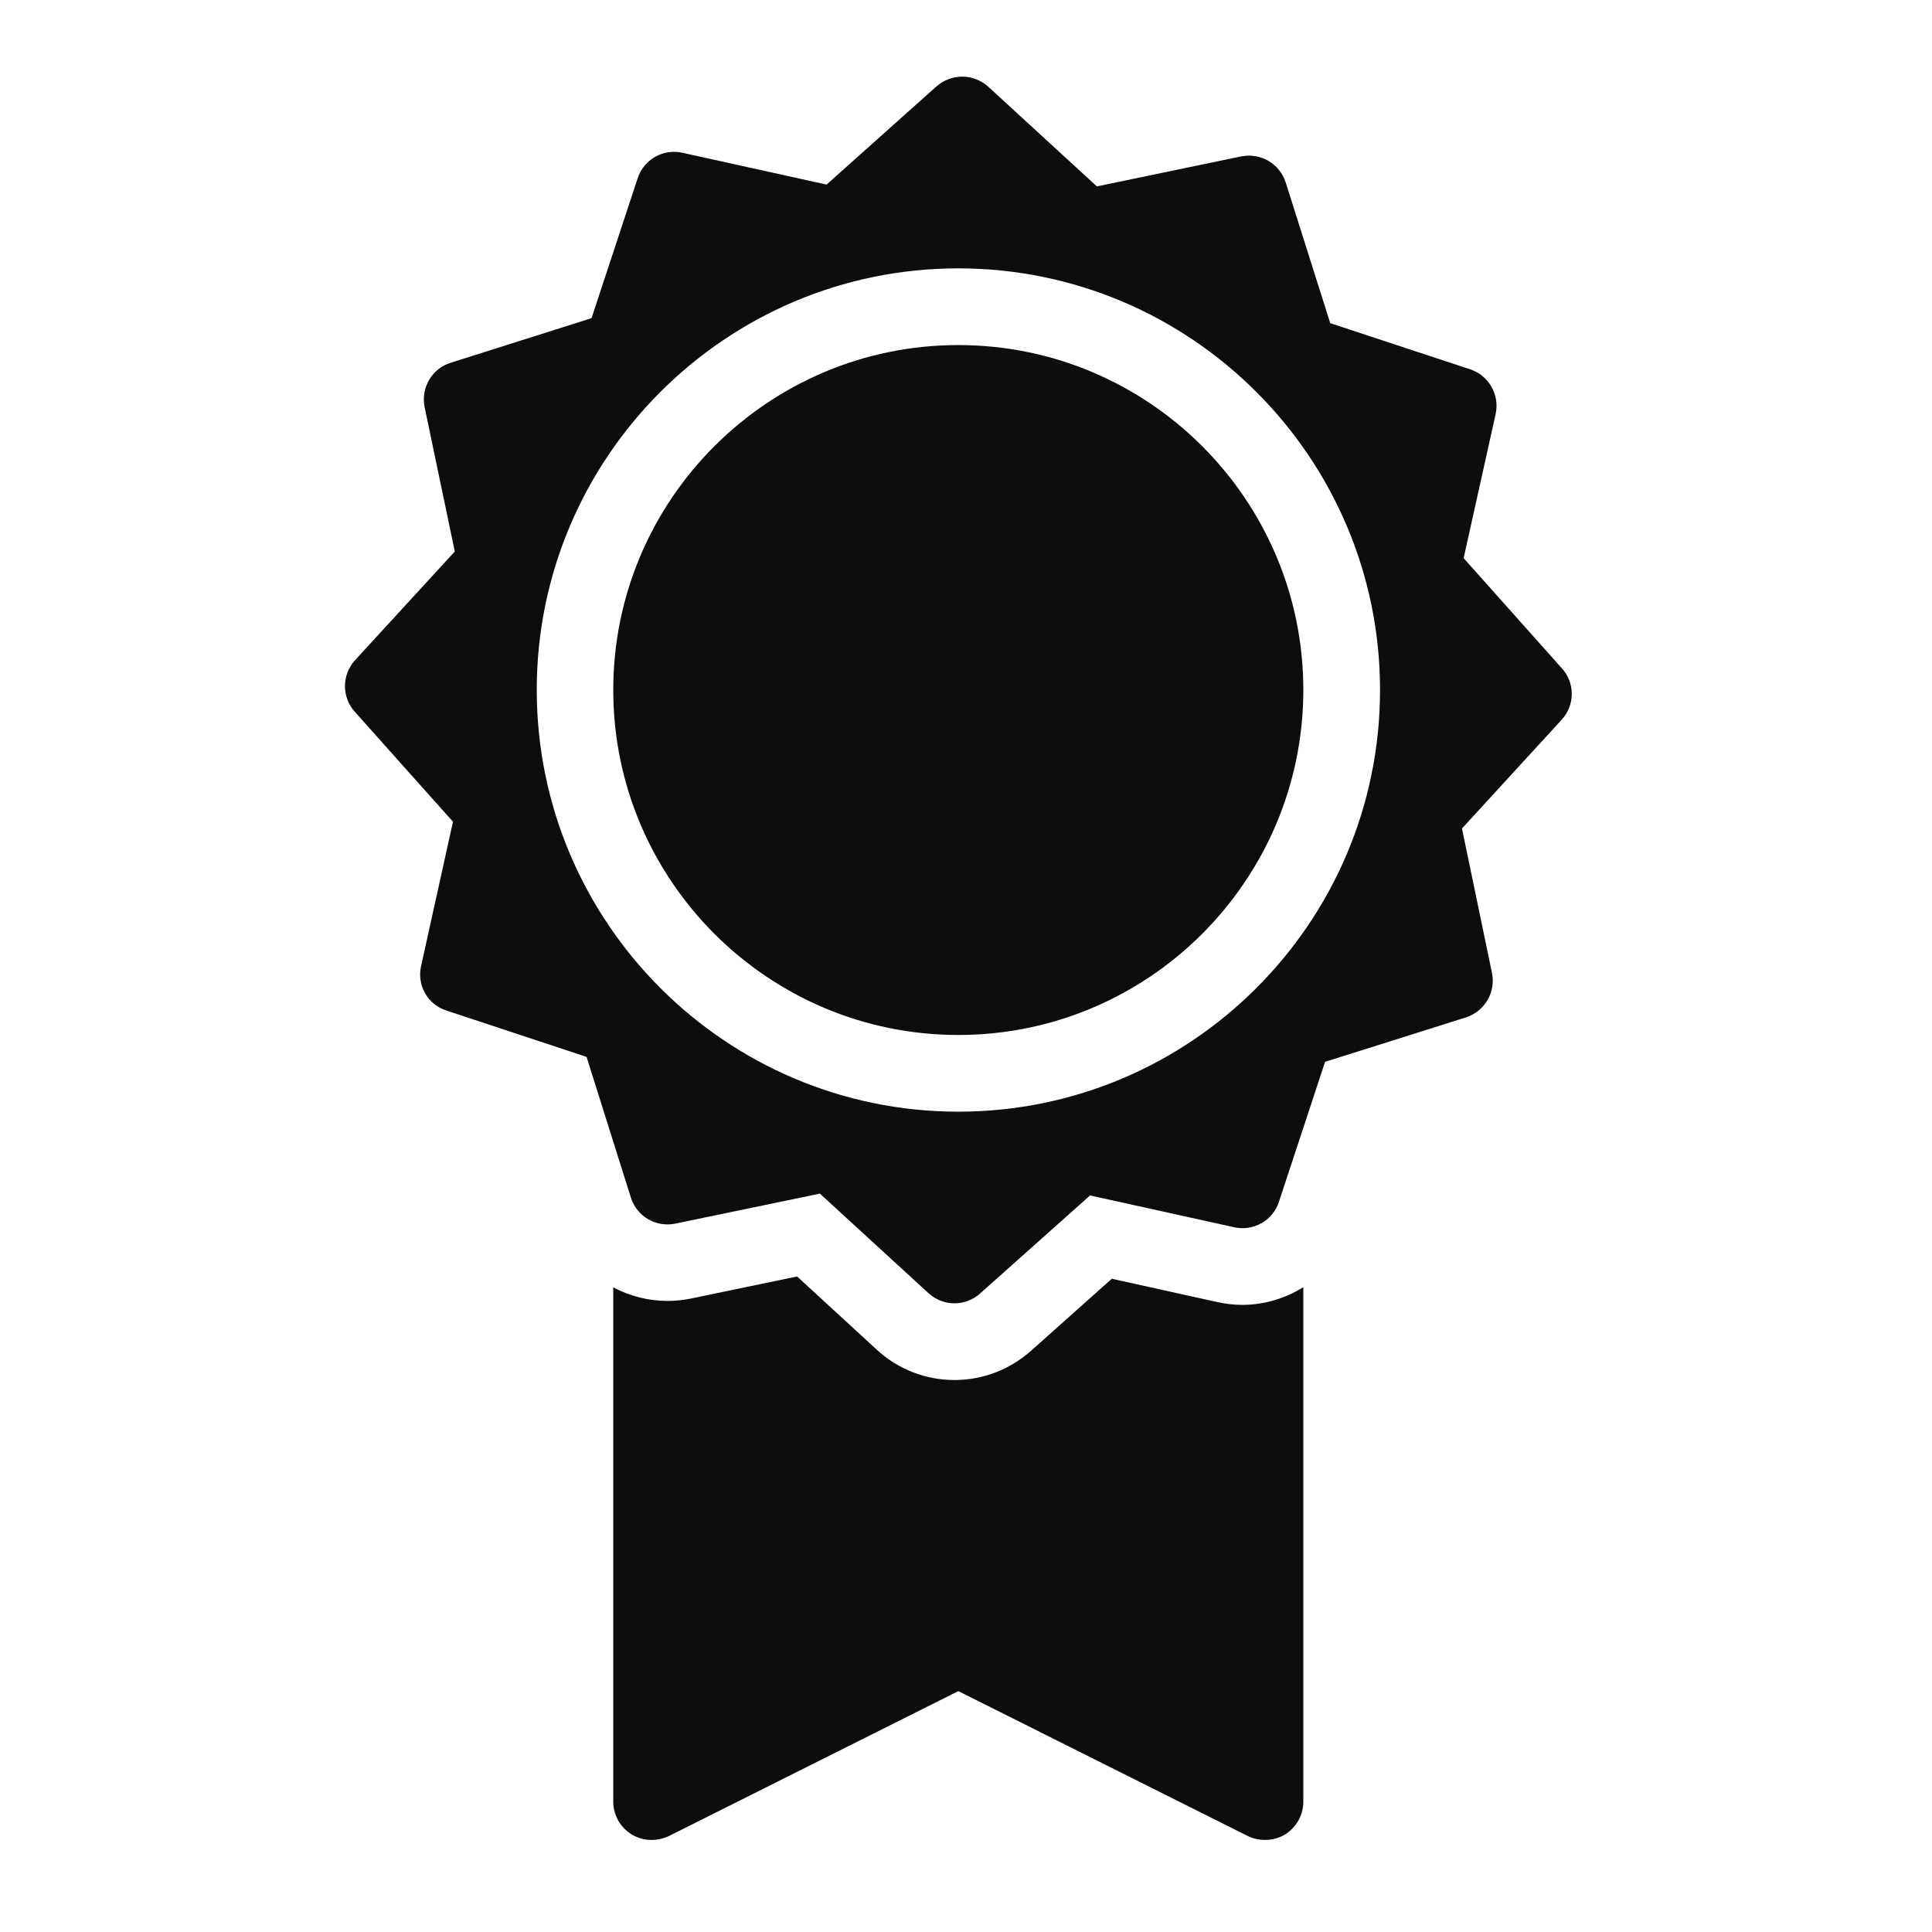 <?xml version="1.0" encoding="UTF-8"?>
<svg xmlns="http://www.w3.org/2000/svg" xmlns:xlink="http://www.w3.org/1999/xlink" width="50pt" height="50pt" viewBox="0 0 50 50" version="1.1">
<g id="surface1">
<path style=" stroke:none;fill-rule:nonzero;fill:#0D0D0D;fill-opacity:1;" d="M 24.906 1.984 C 24.668 1.984 24.43 2.066 24.238 2.234 L 21.391 4.777 L 17.66 3.953 C 17.164 3.844 16.664 4.125 16.504 4.609 L 15.309 8.234 L 11.668 9.387 C 11.18 9.535 10.891 10.031 10.988 10.531 L 11.77 14.273 L 9.188 17.086 C 8.844 17.465 8.84 18.039 9.18 18.418 L 11.723 21.266 L 10.898 25 C 10.785 25.496 11.066 25.996 11.551 26.152 L 15.18 27.352 L 16.328 30.996 C 16.48 31.48 16.977 31.77 17.473 31.668 L 21.219 30.891 L 24.031 33.469 C 24.219 33.641 24.465 33.73 24.703 33.73 C 24.938 33.73 25.172 33.645 25.363 33.477 L 28.211 30.938 L 31.945 31.762 C 32.441 31.871 32.941 31.586 33.098 31.105 L 34.293 27.48 L 37.934 26.332 C 38.422 26.176 38.715 25.68 38.613 25.184 L 37.836 21.441 L 40.414 18.629 C 40.762 18.25 40.766 17.676 40.422 17.297 L 37.879 14.445 L 38.707 10.715 C 38.816 10.219 38.531 9.719 38.051 9.559 L 34.426 8.363 L 33.273 4.719 C 33.117 4.234 32.625 3.949 32.125 4.047 L 28.387 4.824 L 25.574 2.242 C 25.383 2.074 25.145 1.984 24.906 1.984 Z M 24.801 6.945 C 30.82 6.945 35.715 11.84 35.715 17.855 C 35.715 23.875 30.82 28.77 24.801 28.77 C 18.785 28.77 13.891 23.875 13.891 17.855 C 13.891 11.84 18.785 6.945 24.801 6.945 Z M 24.801 8.93 C 19.875 8.93 15.871 12.934 15.871 17.855 C 15.871 22.781 19.875 26.785 24.801 26.785 C 29.727 26.785 33.73 22.781 33.73 17.855 C 33.73 12.934 29.727 8.93 24.801 8.93 Z M 20.629 33.035 L 17.867 33.609 C 17.676 33.648 17.477 33.668 17.281 33.668 C 16.777 33.668 16.297 33.543 15.871 33.316 L 15.871 46.629 C 15.871 46.973 16.051 47.289 16.344 47.473 C 16.637 47.652 17 47.664 17.312 47.516 L 24.801 43.766 L 32.293 47.516 C 32.438 47.586 32.586 47.617 32.738 47.617 C 32.922 47.617 33.102 47.57 33.262 47.473 C 33.551 47.289 33.73 46.973 33.73 46.629 L 33.73 33.312 C 33.27 33.598 32.727 33.77 32.152 33.77 C 31.945 33.77 31.73 33.746 31.512 33.699 L 28.773 33.094 L 26.68 34.961 C 26.133 35.445 25.434 35.715 24.703 35.715 C 23.957 35.715 23.242 35.438 22.695 34.934 Z "/>
</g>
</svg>

